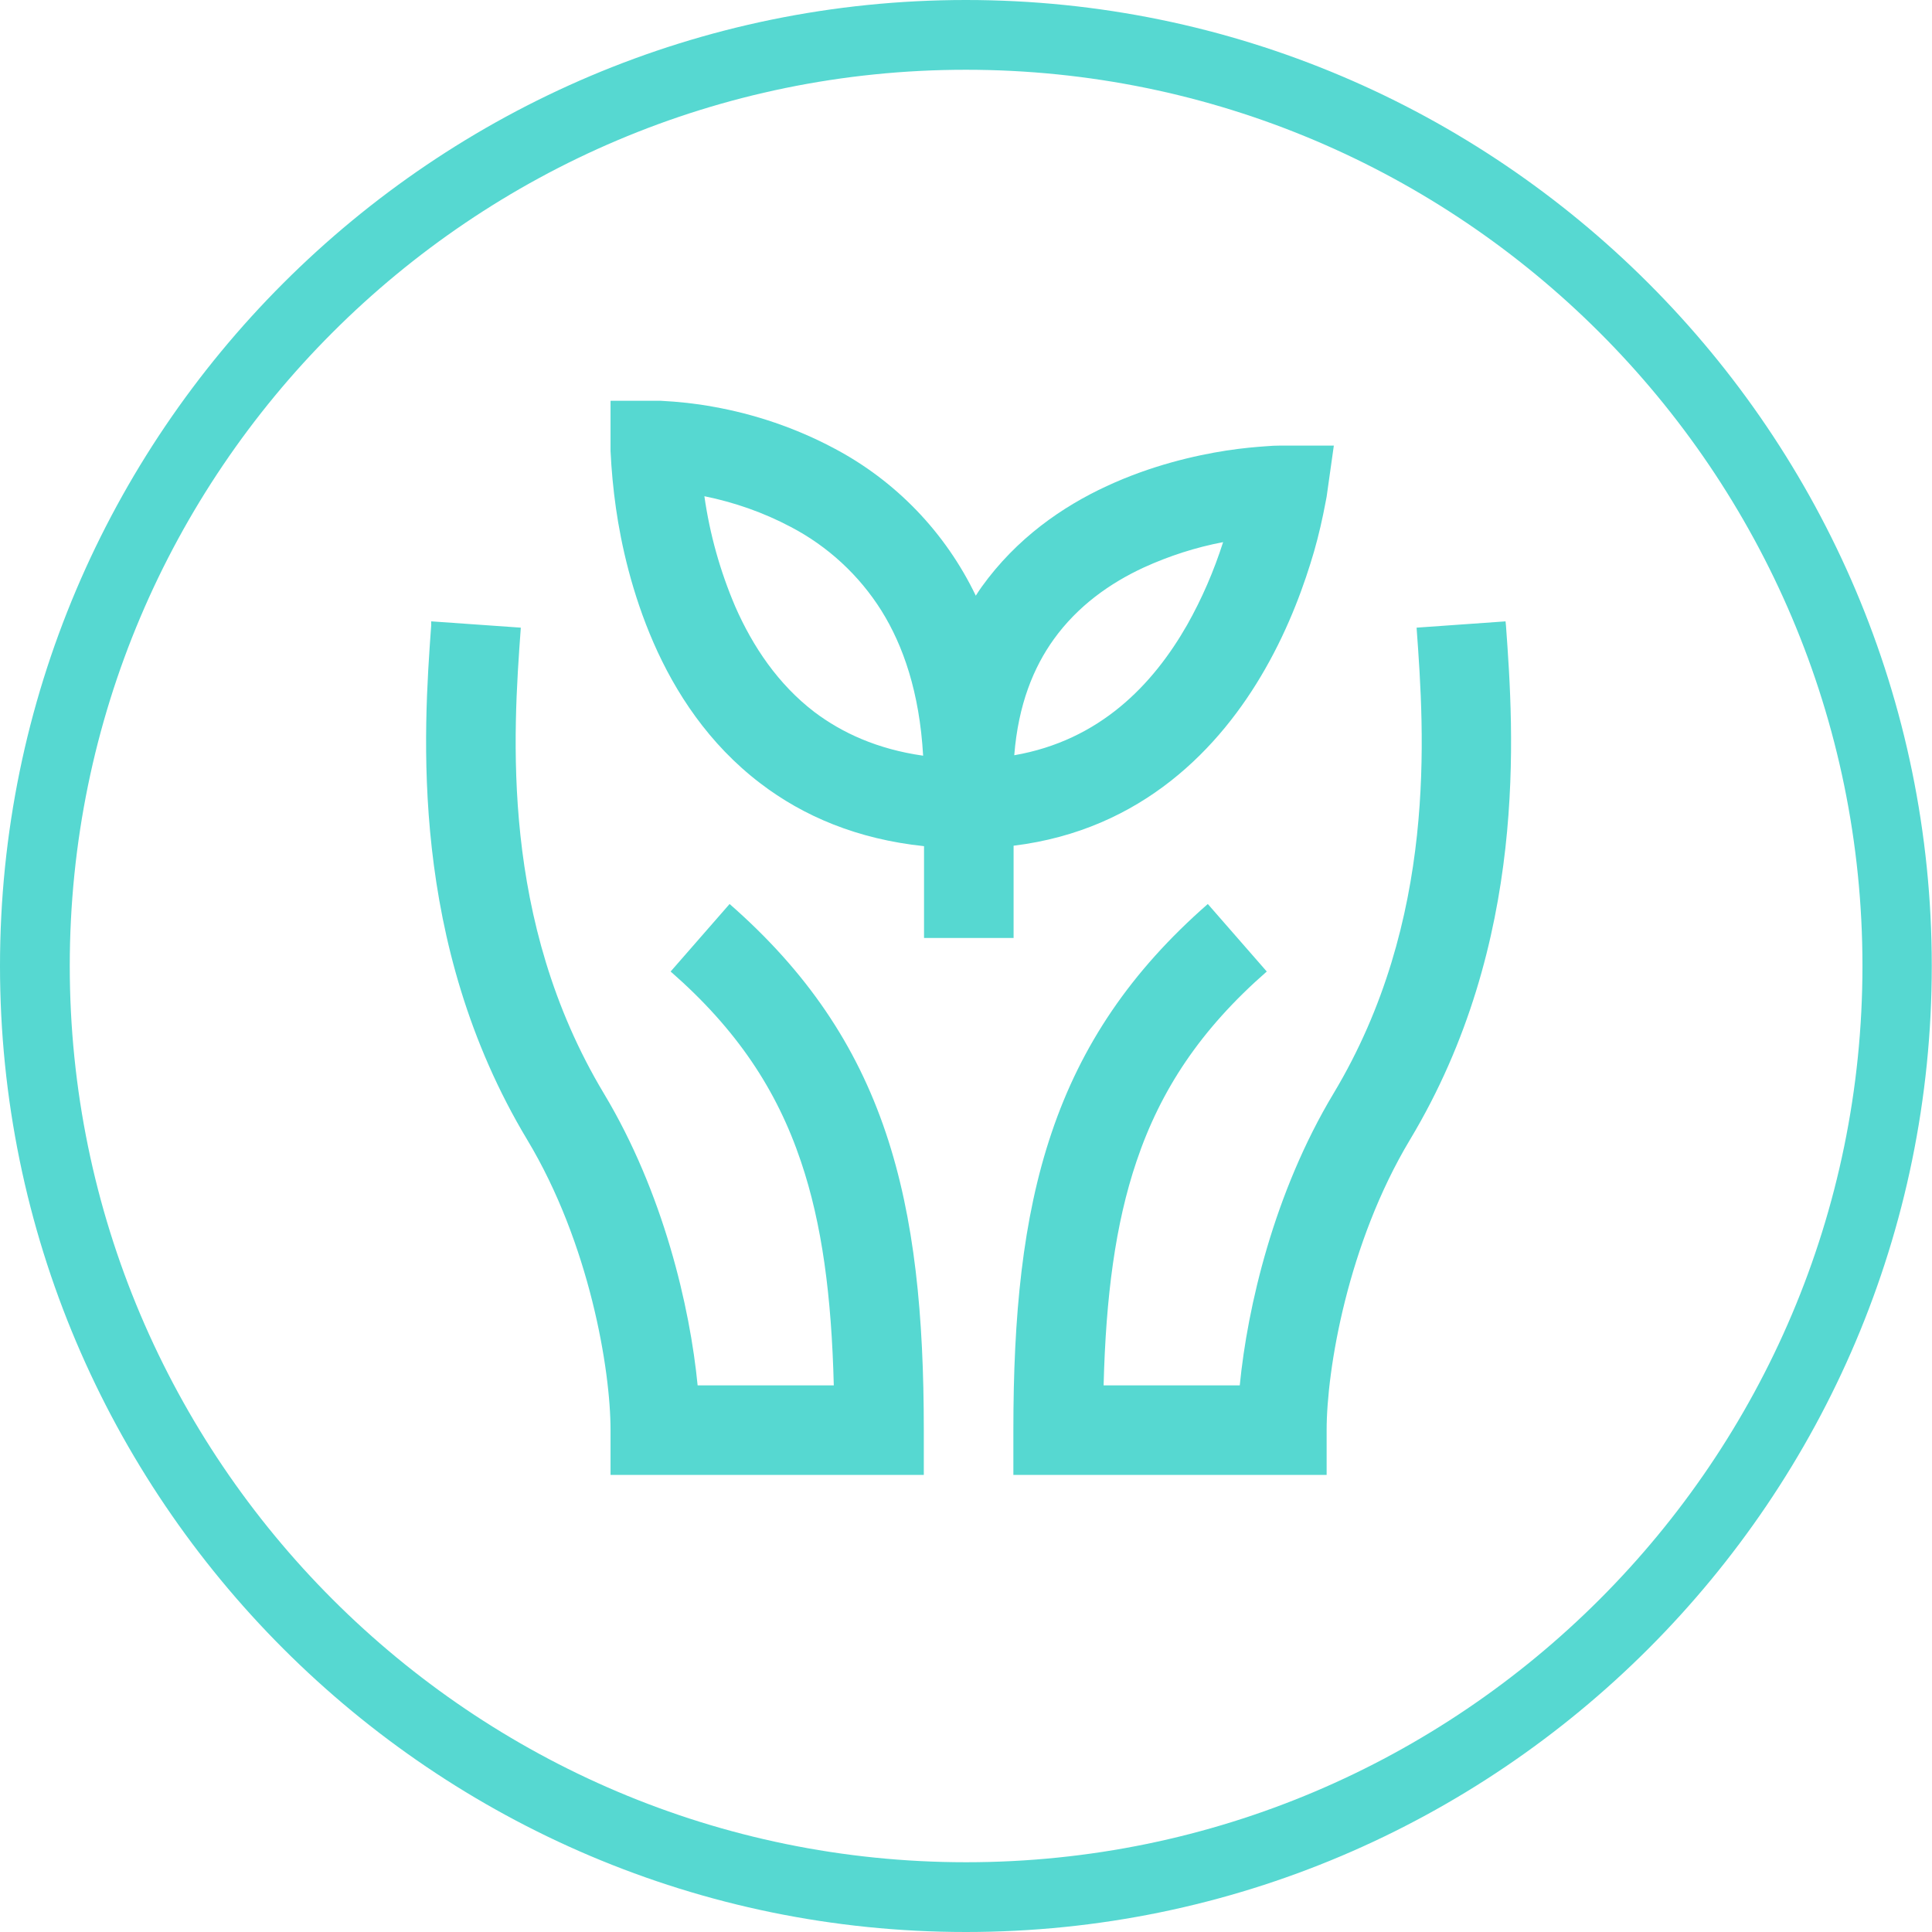 <?xml version="1.0" encoding="UTF-8"?>
<svg id="_图层_2" data-name="图层 2" xmlns="http://www.w3.org/2000/svg" viewBox="0 0 85.85 85.85">
  <defs>
    <style>
      .cls-1 {
        fill: #56d8d1;
      }
    </style>
  </defs>
  <g id="_图层_1-2" data-name="图层 1">
    <g>
      <path class="cls-1" d="M42.92,85.85C19.26,85.85,0,66.59,0,42.92S19.26,0,42.92,0s42.92,19.26,42.92,42.92-19.26,42.93-42.92,42.93ZM42.92,3.1C20.96,3.1,3.1,20.96,3.1,42.92s17.87,39.83,39.83,39.83,39.83-17.87,39.83-39.83S64.89,3.1,42.92,3.1Z"/>
      <path class="cls-1" d="M19.16,27.81v-.2s3.98.28,3.98.28v.04c-.34,4.67-.93,12.96,3.7,20.67,2.64,4.4,3.82,9.48,4.16,12.96h6.05c-.1-3.96-.52-7.18-1.46-9.95-1.07-3.18-2.85-5.87-5.79-8.44l2.62-3c3.43,3,5.63,6.27,6.94,10.16,1.29,3.83,1.69,8.16,1.69,13.22v1.99h-13.92v-1.99c0-2.69-.93-8.29-3.7-12.9-5.28-8.79-4.61-18.15-4.27-22.85h0ZM66.9,27.61l.02.2c.34,4.69,1.01,14.05-4.27,22.84-2.76,4.6-3.7,10.2-3.7,12.9v1.99h-13.92v-1.99c0-5.05.4-9.38,1.7-13.22,1.31-3.88,3.51-7.16,6.94-10.16l2.62,3c-2.94,2.57-4.72,5.26-5.79,8.44-.94,2.78-1.36,6-1.46,9.95h6.05c.34-3.48,1.52-8.56,4.16-12.96,4.63-7.71,4.04-16.01,3.7-20.67v-.04s3.96-.28,3.96-.28h0ZM27.13,17.81v2.23c.04.85.12,1.7.24,2.54.23,1.61.71,3.78,1.67,5.98s2.45,4.5,4.75,6.25c1.91,1.46,4.31,2.48,7.27,2.79v4.08h3.98v-4.1c5.72-.7,9.19-4.37,11.17-7.84,1.1-1.92,1.77-3.82,2.18-5.23.21-.73.38-1.48.52-2.23l.04-.21.32-2.27h-2.36c-.22,0-.44.01-.66.03-.43.03-1.03.08-1.75.19-1.42.22-3.36.67-5.32,1.58-1.97.91-4.01,2.32-5.56,4.48-.09.13-.18.26-.26.39-1.35-2.81-3.56-5.11-6.32-6.56-1.68-.89-3.5-1.51-5.37-1.84-.76-.14-1.53-.22-2.3-.26-.05,0-.1,0-.15,0h-2.06ZM39.17,27.14c.96,1.54,1.69,3.62,1.85,6.44-2.04-.29-3.61-1.02-4.83-1.94-1.61-1.23-2.74-2.91-3.52-4.69-.67-1.57-1.13-3.21-1.37-4.9,1.33.27,2.62.72,3.83,1.36,1.65.86,3.05,2.15,4.04,3.73h0ZM45.07,33.55c.18-2.25.86-3.9,1.76-5.15,1.06-1.47,2.49-2.49,4.01-3.19,1.12-.51,2.3-.89,3.51-1.12-.41,1.28-.94,2.51-1.6,3.68-1.52,2.66-3.88,5.13-7.68,5.79h0Z"/>
    </g>
  </g>
</svg>